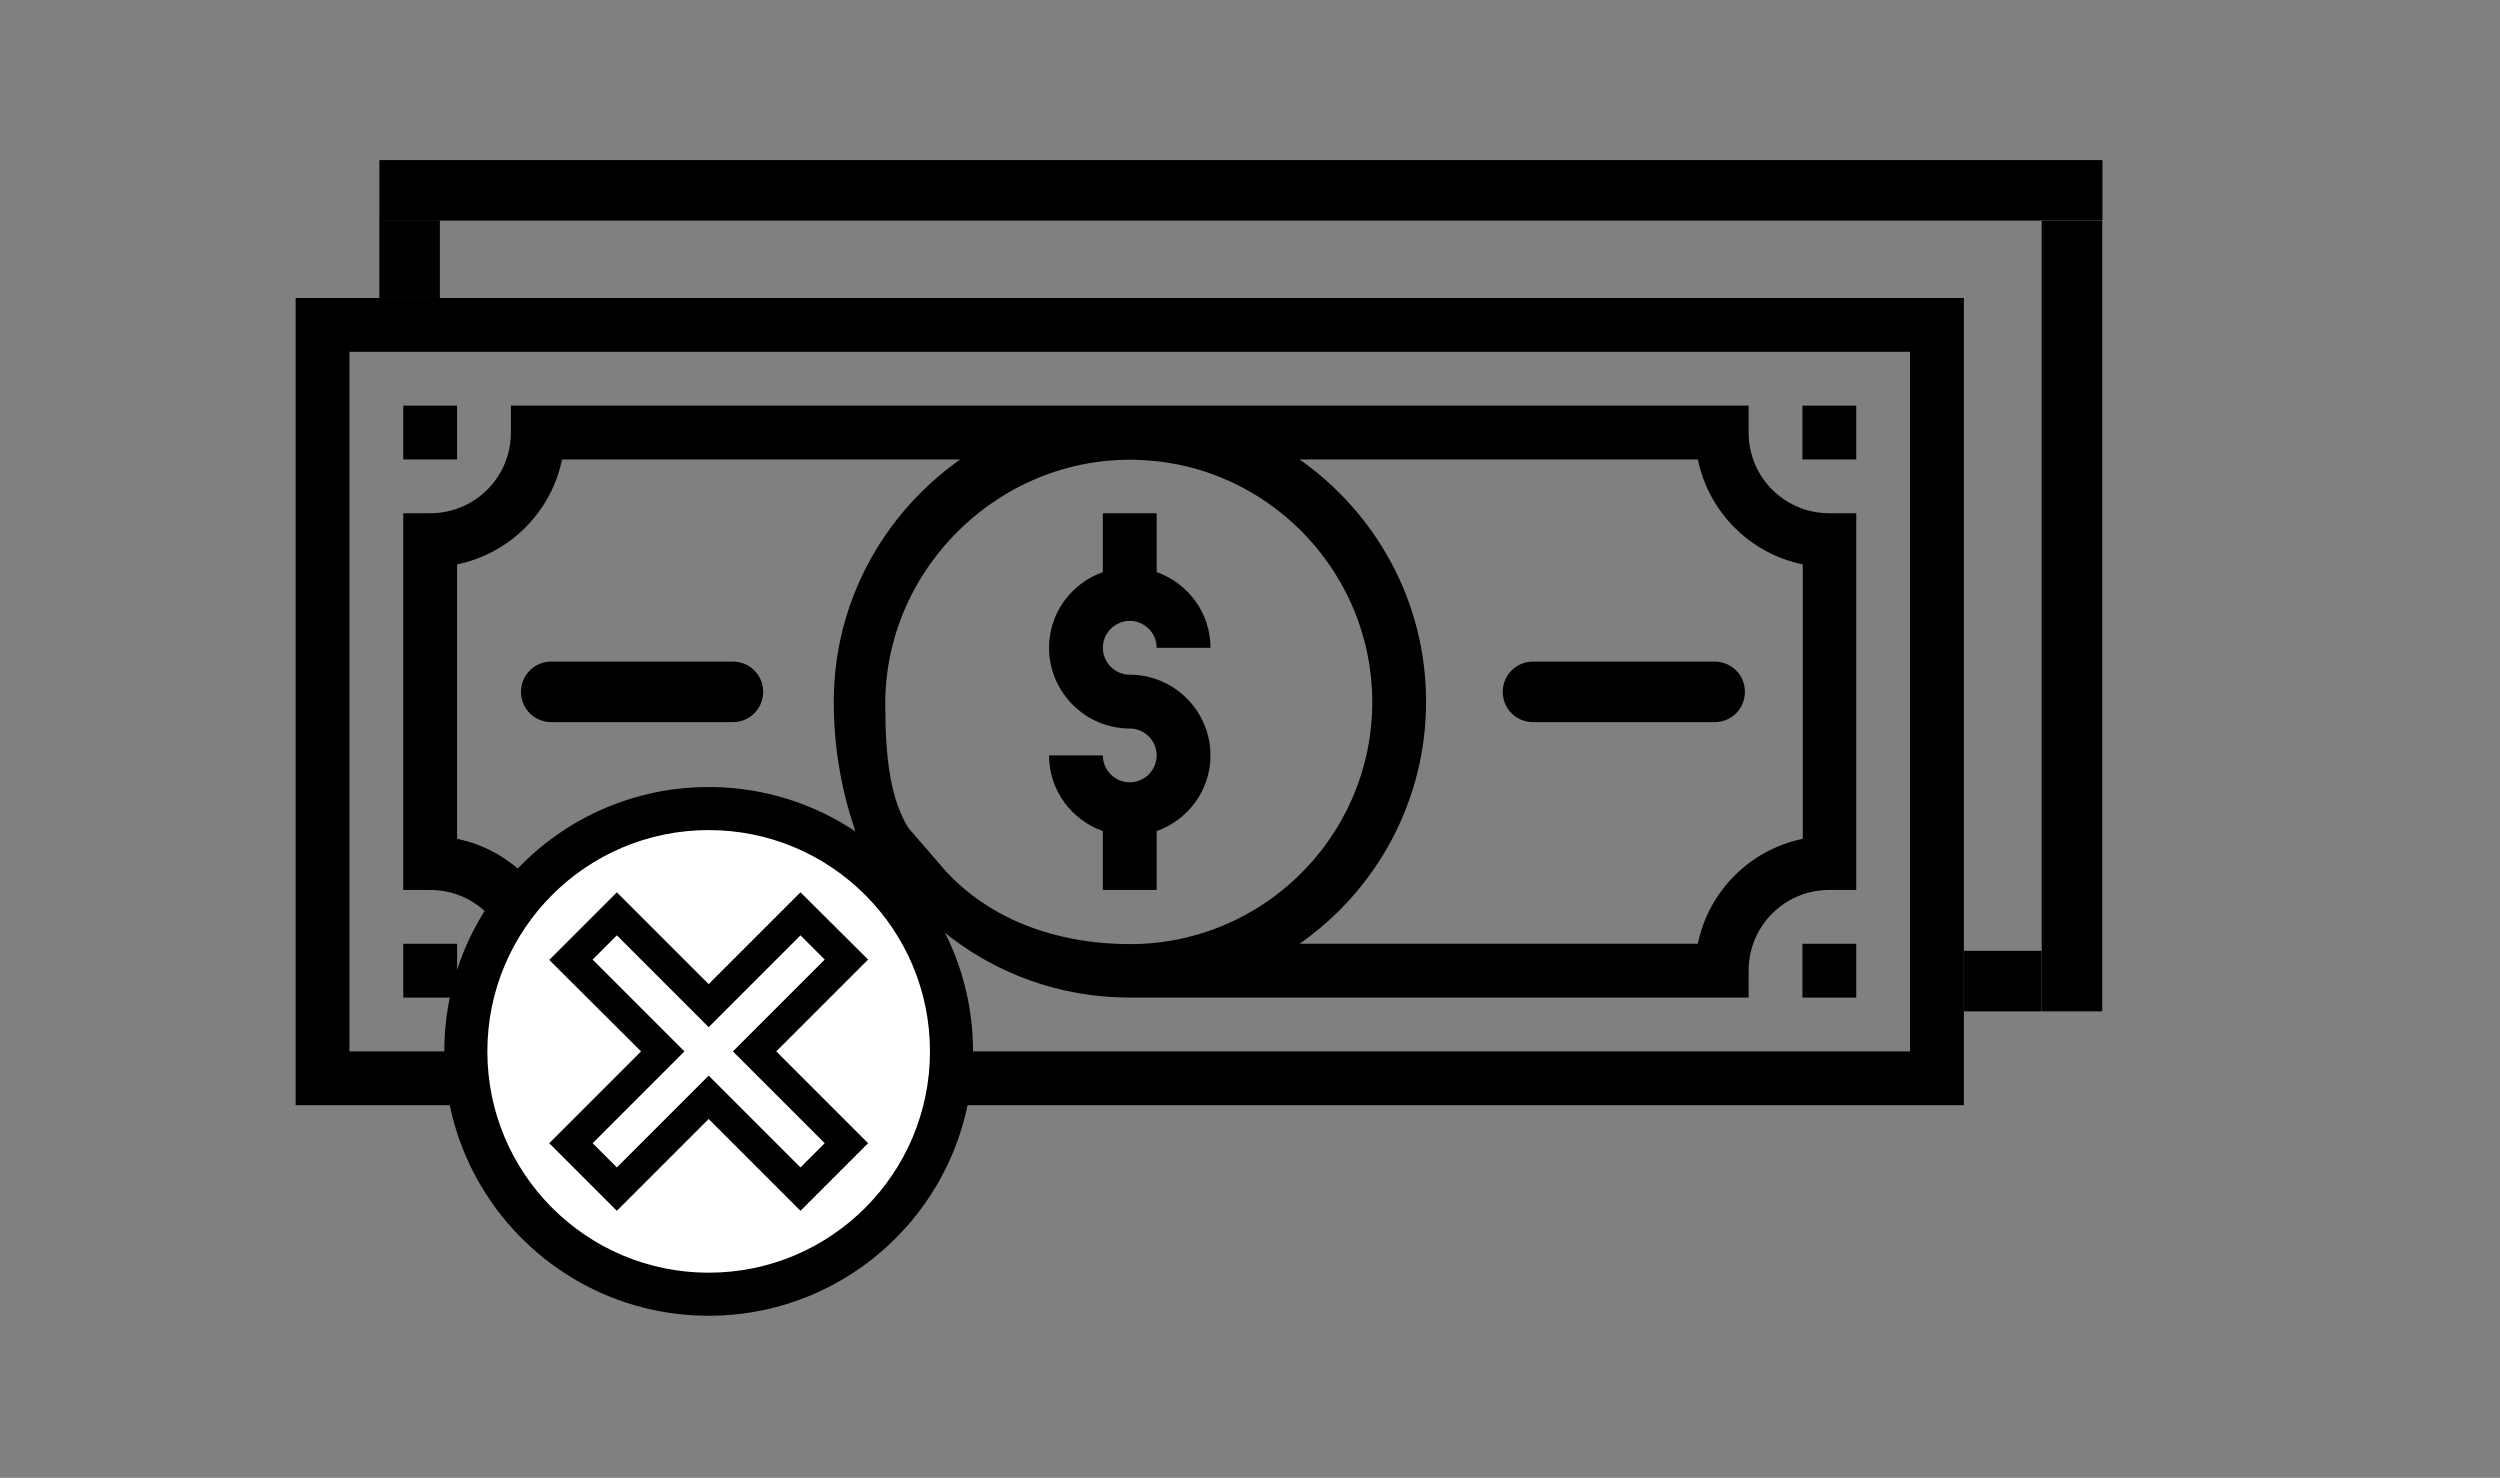 <?xml version="1.0" encoding="utf-8"?>
<!-- Generator: Adobe Illustrator 23.0.0, SVG Export Plug-In . SVG Version: 6.00 Build 0)  -->
<svg version="1.1" id="Слой_1" xmlns="http://www.w3.org/2000/svg" xmlns:xlink="http://www.w3.org/1999/xlink" x="0px" y="0px"
	 viewBox="0 0 743.3 439.4" style="enable-background:new 0 0 743.3 439.4;" xml:space="preserve">
<rect x="0" y="0" width="743.3" height="439.4" fill="#808080" stroke="none"/>
<style type="text/css">
	.st0{fill:#FFFFFF;}
</style>
<path d="M335.9,232.6c-4.4,0-8-3.6-8-8h-16c0,10.4,6.7,19.2,16,22.5v17.5h16v-17.5c9.3-3.3,16-12.1,16-22.5c0-13.2-10.8-24-24-24
	c-4.4,0-8-3.6-8-8s3.6-8,8-8s8,3.6,8,8h16c0-10.4-6.7-19.2-16-22.5v-17.5h-16v17.5c-9.3,3.3-16,12.1-16,22.5c0,13.2,10.8,24,24,24
	c4.4,0,8,3.6,8,8S340.3,232.6,335.9,232.6z"/>
<g>
	<path d="M231.9,456.6 M455.9,328.6h128v-240h-496v240h128 M279.9,328.6 M268.1,312.6H103.9v-208h464v208h-288v-36.1
		c15.6,12.9,35.1,20.1,56,20.1h184v-8c0-13.3,10.7-24,24-24h8v-112h-8c-13.3,0-24-10.7-24-24v-8h-368v8c0,13.3-10.7,24-24,24h-8v112
		h8c13.3,0,24,10.7,24,24v8h113h2.9 M263.2,209.3c0-41,35.2-74.8,76.7-72.5c36.5,1.9,66,31.5,68,68c2.2,41.5-30.9,75.9-71.9,75.9
		c-22,0-43.5-7.5-57.3-24.6l-8.6-9.9C264.9,237.8,263.2,226.1,263.2,209.3z M247.9,208.6c0,36.9,16,54.3,16,72l-48,0h-48.8
		c-3.2-15.6-15.5-28-31.2-31.2v-81.6c15.6-3.2,28-15.5,31.2-31.2h118.4C262.8,152.6,247.9,178.9,247.9,208.6z M386.4,136.6h118.4
		c3.2,15.6,15.5,28,31.2,31.2v81.6c-15.6,3.2-28,15.5-31.2,31.2H386.4c22.7-15.9,37.6-42.2,37.6-72S409.1,152.6,386.4,136.6z"/>
</g>
<g id="Слой_3">
</g>
<g id="Слой_2">
</g>
<g id="Слой_2__x28_копия_x29_">
</g>
<path d="M119.9,120.6h16v16h-16V120.6z"/>
<path d="M119.9,280.6h16v16h-16V280.6z"/>
<path d="M535.9,120.6h16v16h-16V120.6z"/>
<path d="M535.9,280.6h16v16h-16V280.6z"/>
<circle cx="210.7" cy="312.6" r="78.6"/>
<circle class="st0" cx="210.7" cy="312.6" r="65.8"/>
<path d="M190.6,312.6l-27.3,27.3l20.1,20.1l27.3-27.3L238,360l20.1-20.1l-27.3-27.3l27.3-27.3L238,265.3l-27.3,27.3l-27.3-27.3
	l-20.1,20.1L190.6,312.6z M210.7,305.4l27.3-27.3l7.2,7.2l-27.3,27.3l27.3,27.3l-7.2,7.2l-27.3-27.3l-27.3,27.3l-7.2-7.2l27.3-27.3
	l-27.3-27.3l7.2-7.2L210.7,305.4z"/>
<rect x="112.8" y="47.6" width="512.3" height="18"/>
<rect x="110.2" y="68.1" transform="matrix(-1.836970e-16 1 -1 -1.836970e-16 198.883 -44.718)" width="23.1" height="18"/>
<rect x="583.9" y="282.7" width="23.1" height="18"/>
<rect x="498.6" y="174.2" transform="matrix(-1.836970e-16 1 -1 -1.836970e-16 799.232 -432.908)" width="235" height="18"/>
<path d="M509.8,214.7h-54c-5,0-9-4-9-9v0c0-5,4-9,9-9h54c5,0,9,4,9,9v0C518.8,210.7,514.8,214.7,509.8,214.7z"/>
<path d="M217.9,214.7h-54c-5,0-9-4-9-9v0c0-5,4-9,9-9h54c5,0,9,4,9,9v0C226.9,210.7,222.9,214.7,217.9,214.7z"/>
</svg>
